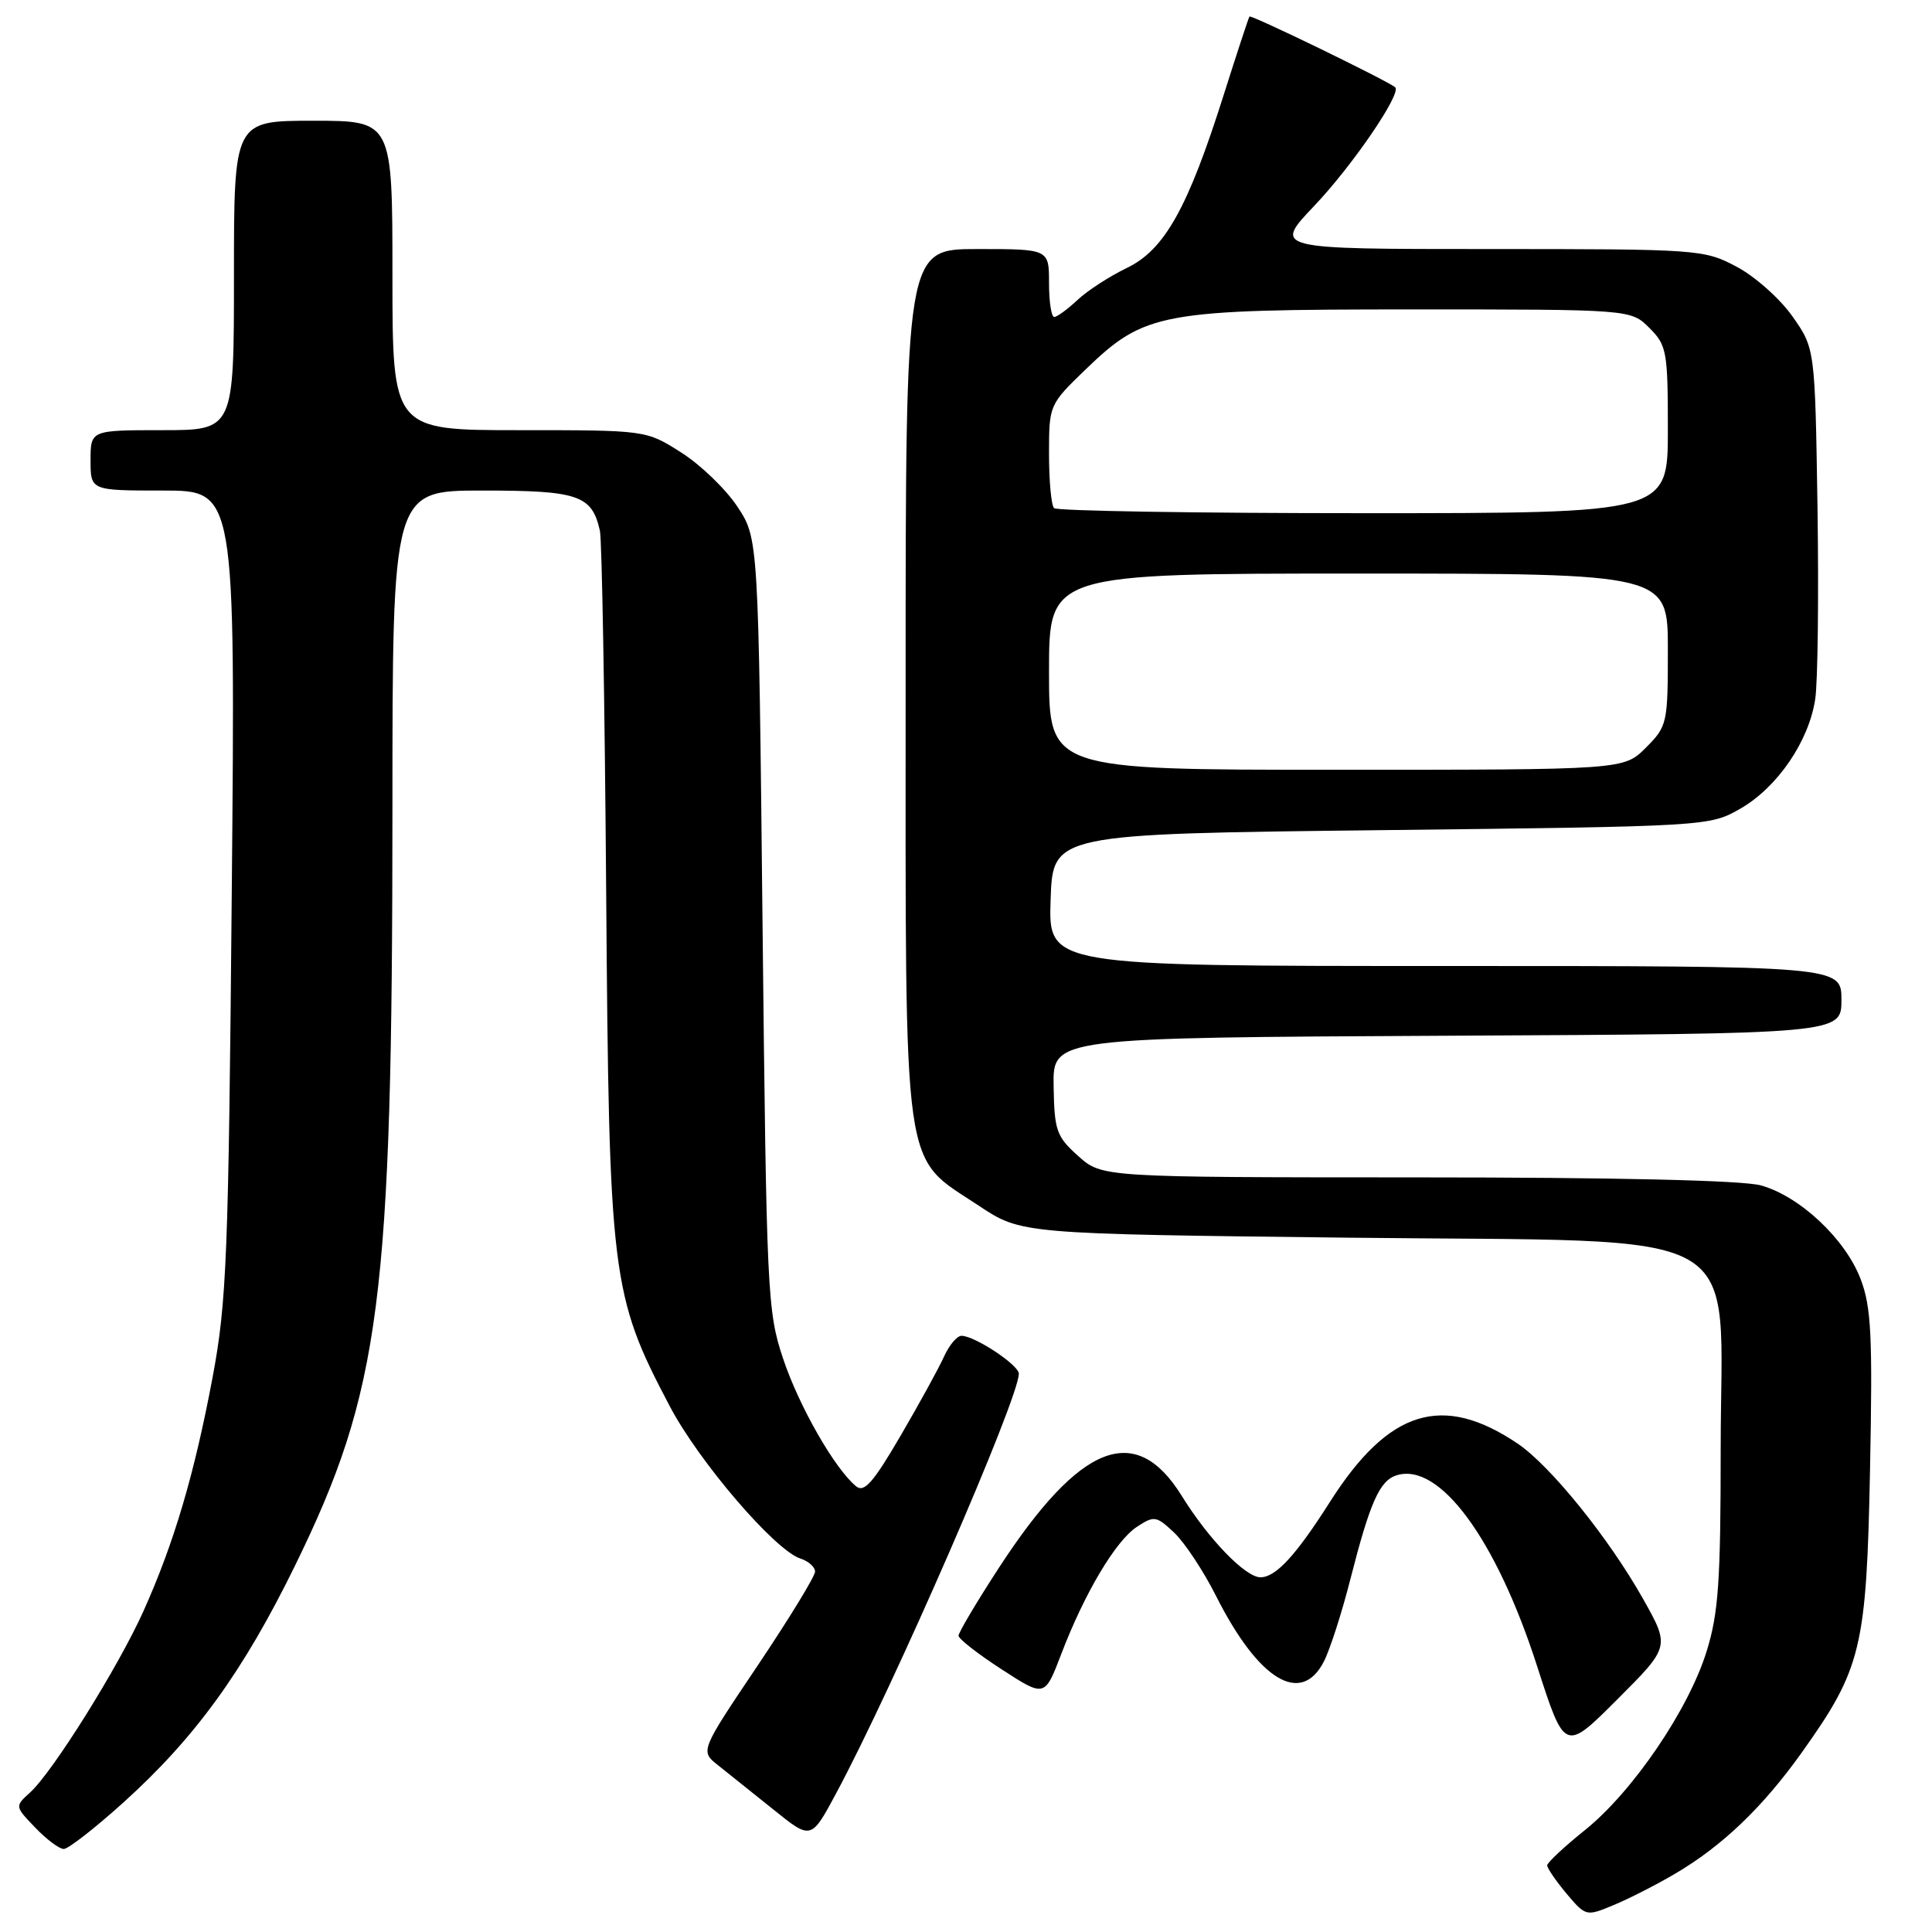 <?xml version="1.0" encoding="UTF-8" standalone="no"?>
<!DOCTYPE svg PUBLIC "-//W3C//DTD SVG 1.1//EN" "http://www.w3.org/Graphics/SVG/1.1/DTD/svg11.dtd" >
<svg xmlns="http://www.w3.org/2000/svg" xmlns:xlink="http://www.w3.org/1999/xlink" version="1.1" viewBox="0 0 256 256">
 <g >
 <path fill="currentColor"
d=" M 221.87 248.33 C 228.15 244.66 233.52 239.53 238.70 232.28 C 246.67 221.10 247.32 218.43 247.79 194.66 C 248.14 176.96 247.95 173.17 246.54 169.48 C 244.52 164.17 238.48 158.50 233.32 157.07 C 230.91 156.40 214.10 156.01 187.77 156.01 C 146.03 156.00 146.03 156.00 142.87 153.18 C 139.98 150.59 139.71 149.82 139.61 143.93 C 139.50 137.50 139.50 137.50 191.75 137.24 C 244.00 136.98 244.00 136.98 244.00 132.49 C 244.00 128.00 244.00 128.00 191.46 128.00 C 138.92 128.00 138.92 128.00 139.21 119.25 C 139.50 110.50 139.50 110.50 183.00 110.00 C 226.35 109.50 226.51 109.49 230.59 107.16 C 235.51 104.34 239.70 98.22 240.53 92.61 C 240.87 90.35 241.00 78.97 240.83 67.33 C 240.50 46.17 240.50 46.17 237.50 41.91 C 235.85 39.57 232.52 36.61 230.09 35.33 C 225.78 33.05 225.09 33.00 197.19 33.00 C 168.70 33.00 168.70 33.00 174.17 27.25 C 179.20 21.96 185.75 12.37 184.87 11.57 C 183.98 10.76 165.77 1.91 165.56 2.19 C 165.44 2.36 163.91 7.00 162.17 12.50 C 157.40 27.59 154.32 33.09 149.31 35.51 C 147.02 36.61 144.07 38.52 142.76 39.76 C 141.45 40.99 140.06 42.00 139.69 42.00 C 139.31 42.00 139.00 39.98 139.00 37.50 C 139.00 33.00 139.00 33.00 129.50 33.00 C 120.00 33.00 120.00 33.00 120.00 90.54 C 120.00 156.96 119.44 152.95 129.68 159.75 C 135.32 163.50 135.32 163.50 178.74 164.00 C 232.93 164.62 228.00 161.83 228.00 191.93 C 228.00 209.53 227.71 213.77 226.13 218.83 C 223.72 226.58 216.34 237.41 210.01 242.50 C 207.27 244.70 205.02 246.80 205.01 247.17 C 205.01 247.54 206.16 249.22 207.57 250.91 C 210.13 253.94 210.18 253.95 213.82 252.43 C 215.85 251.59 219.47 249.74 221.87 248.33 Z  M 16.35 238.84 C 25.86 230.26 32.22 221.48 39.07 207.50 C 50.45 184.24 51.99 172.28 52.00 107.25 C 52.00 65.00 52.00 65.00 63.93 65.00 C 76.65 65.00 78.43 65.61 79.49 70.32 C 79.76 71.52 80.13 92.97 80.32 118.00 C 80.70 169.25 80.98 171.57 88.73 186.30 C 92.61 193.69 102.70 205.45 106.07 206.52 C 107.13 206.86 108.00 207.64 108.00 208.25 C 108.00 208.86 104.57 214.47 100.39 220.70 C 92.77 232.03 92.77 232.03 95.14 233.90 C 96.44 234.93 99.75 237.58 102.49 239.78 C 107.48 243.80 107.48 243.80 110.78 237.65 C 118.41 223.45 135.00 185.33 135.00 182.02 C 135.00 180.87 129.16 177.01 127.41 177.00 C 126.81 177.00 125.77 178.24 125.09 179.75 C 124.41 181.26 121.81 186.00 119.31 190.28 C 115.68 196.50 114.50 197.83 113.42 196.93 C 110.58 194.57 105.87 186.33 103.77 180.04 C 101.67 173.76 101.57 171.49 101.04 122.42 C 100.50 71.35 100.50 71.35 97.70 67.12 C 96.16 64.80 92.81 61.57 90.25 59.95 C 85.61 57.00 85.61 57.00 68.80 57.00 C 52.00 57.00 52.00 57.00 52.00 36.50 C 52.00 16.00 52.00 16.00 41.50 16.00 C 31.00 16.00 31.00 16.00 31.00 36.50 C 31.00 57.00 31.00 57.00 21.50 57.00 C 12.00 57.00 12.00 57.00 12.00 61.00 C 12.00 65.00 12.00 65.00 21.60 65.00 C 31.19 65.00 31.19 65.00 30.71 118.25 C 30.28 166.58 30.04 172.52 28.17 182.50 C 25.76 195.32 23.08 204.41 19.02 213.46 C 15.69 220.87 6.99 234.79 3.99 237.51 C 1.96 239.35 1.96 239.35 4.67 242.17 C 6.16 243.73 7.86 245.00 8.45 245.00 C 9.04 245.00 12.60 242.23 16.35 238.84 Z  M 217.71 211.85 C 213.17 203.79 205.43 194.21 201.09 191.28 C 191.13 184.57 184.00 186.78 176.23 199.00 C 171.71 206.11 169.05 209.00 167.02 209.00 C 165.02 209.00 160.14 203.95 156.58 198.20 C 150.46 188.33 143.12 191.22 132.36 207.74 C 129.41 212.27 127.01 216.32 127.01 216.74 C 127.02 217.16 129.59 219.17 132.73 221.20 C 138.43 224.90 138.43 224.90 140.61 219.20 C 143.70 211.10 147.83 204.16 150.65 202.31 C 152.93 200.81 153.22 200.86 155.58 203.08 C 156.96 204.38 159.46 208.15 161.13 211.47 C 166.76 222.63 172.37 226.05 175.41 220.18 C 176.21 218.63 177.81 213.68 178.95 209.18 C 181.53 199.07 182.81 196.19 185.04 195.49 C 190.72 193.68 198.25 203.90 203.69 220.82 C 207.34 232.14 207.34 232.14 214.31 225.17 C 221.28 218.20 221.28 218.20 217.71 211.85 Z  M 139.00 89.00 C 139.00 76.00 139.00 76.00 180.00 76.00 C 221.00 76.00 221.00 76.00 221.00 86.08 C 221.00 95.88 220.92 96.23 218.08 99.08 C 215.15 102.00 215.15 102.00 177.08 102.00 C 139.00 102.00 139.00 102.00 139.00 89.00 Z  M 139.67 67.33 C 139.30 66.97 139.00 63.73 139.00 60.15 C 139.00 53.67 139.03 53.61 143.84 48.96 C 151.72 41.37 153.75 41.00 187.22 41.00 C 216.09 41.00 216.09 41.00 218.55 43.45 C 220.86 45.76 221.00 46.56 221.00 56.95 C 221.00 68.00 221.00 68.00 180.67 68.00 C 158.48 68.00 140.03 67.70 139.67 67.33 Z "/>
</g>
</svg>
